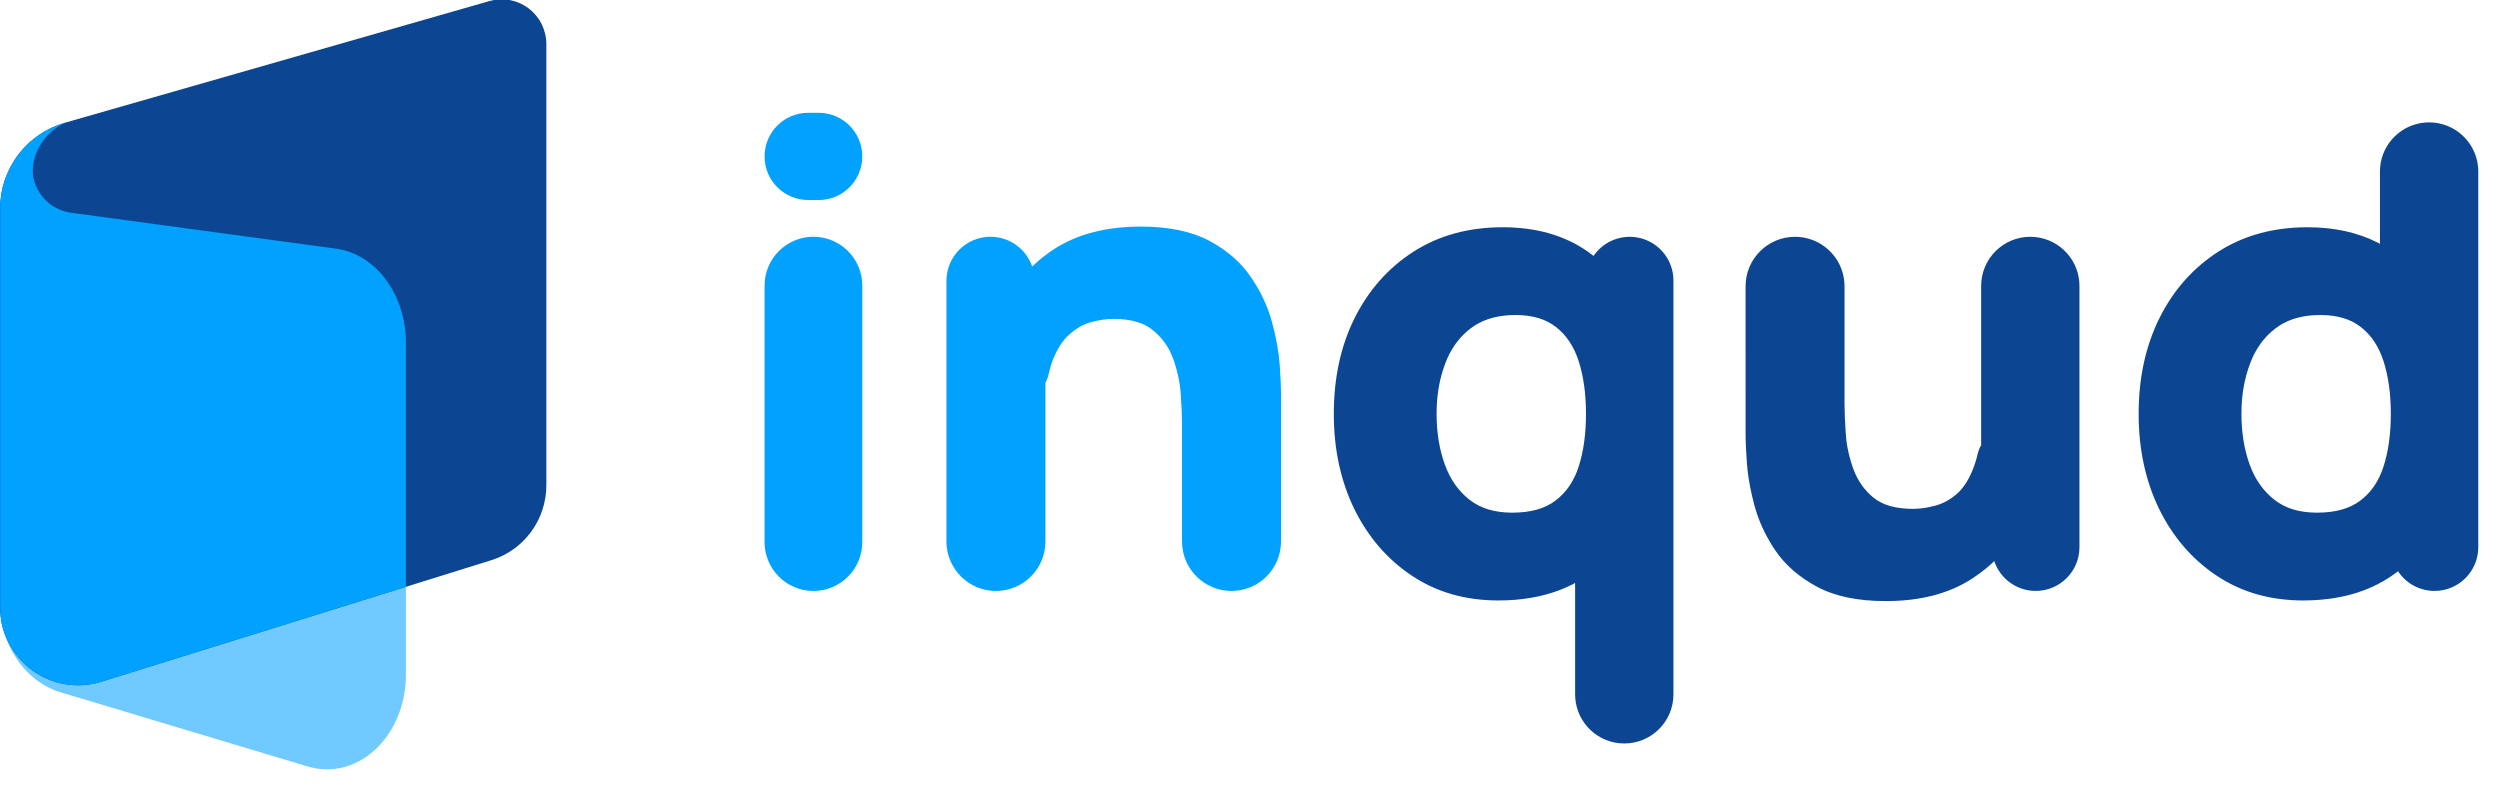 <?xml version="1.0" encoding="UTF-8"?>
<svg width="92px" height="29px" viewBox="0 0 92 29" version="1.1" xmlns="http://www.w3.org/2000/svg" xmlns:xlink="http://www.w3.org/1999/xlink">
    <!-- Generator: Sketch 64 (93537) - https://sketch.com -->
    <title>Group</title>
    <desc>Created with Sketch.</desc>
    <g id="Page-1" stroke="none" stroke-width="1" fill="none" fill-rule="evenodd">
        <g id="Group" transform="translate(-0, -0.025)">
            <path d="M14.937,21.518 L14.937,24.851 C14.937,26.776 13.637,28.337 12.033,28.337 C11.796,28.337 11.559,28.301 11.329,28.233 L2.205,25.494 C1.119,25.167 0.275,24.124 0.043,22.853 C0.013,22.691 4.978,22.247 14.937,21.518 L14.937,21.518 Z" id="Path" fill="#00A1FF" opacity="0.561"></path>
            <path d="M20.106,17.883 L20.106,1.65 C20.106,1.394 20.047,1.143 19.934,0.914 C19.821,0.686 19.656,0.487 19.453,0.333 C19.251,0.179 19.015,0.075 18.766,0.028 C18.516,-0.019 18.259,-0.007 18.015,0.063 L2.383,4.543 C1.696,4.74 1.092,5.156 0.662,5.729 C0.232,6.302 -0,7 5.32907052e-15,7.718 L5.32907052e-15,22.356 C5.32907052e-15,22.808 0.106,23.254 0.309,23.658 C0.512,24.062 0.806,24.412 1.168,24.68 C1.53,24.949 1.95,25.128 2.394,25.203 C2.838,25.278 3.293,25.248 3.723,25.114 L18.084,20.639 C18.67,20.457 19.182,20.091 19.546,19.595 C19.91,19.098 20.106,18.498 20.106,17.882 L20.106,17.883 Z" id="Path" fill="#0C4693"></path>
            <path d="M2.505,4.513 C1.642,4.794 0.992,5.864 1.272,6.73 C1.368,7.025 1.545,7.288 1.782,7.487 C2.019,7.685 2.308,7.813 2.614,7.854 L12.472,9.191 C13.89,9.451 14.937,10.915 14.937,12.638 L14.937,21.621 L3.724,25.115 C3.504,25.183 3.276,25.225 3.046,25.239 L2.873,25.244 C2.338,25.244 1.813,25.094 1.359,24.81 C0.904,24.527 0.537,24.121 0.299,23.639 C0.07,23.16 0.001,22.892 0.006,22.111 L0.006,7.66 C0.012,7.492 0.024,7.329 0.046,7.173 C0.13,6.672 0.327,6.198 0.622,5.786 C0.918,5.374 1.304,5.037 1.751,4.799 C1.993,4.682 2.246,4.586 2.505,4.513 L2.505,4.513 Z" id="Path" fill="#00A1FF"></path>
            <path d="M55.298,8.388 C56.544,8.388 57.599,8.692 58.456,9.302 L58.644,9.442 L58.666,9.409 C58.905,9.077 59.261,8.847 59.664,8.769 L59.817,8.746 L59.973,8.739 C60.813,8.739 61.502,9.382 61.576,10.202 L61.583,10.348 L61.583,25.576 C61.583,26.575 60.773,27.385 59.774,27.385 C58.824,27.385 58.046,26.654 57.97,25.724 L57.964,25.576 L57.964,21.477 L57.885,21.522 C57.262,21.842 56.549,22.034 55.75,22.098 L55.446,22.116 L55.134,22.122 C53.929,22.122 52.868,21.818 51.957,21.211 C51.05,20.606 50.342,19.784 49.833,18.746 C49.333,17.712 49.084,16.547 49.084,15.255 C49.084,13.938 49.337,12.766 49.845,11.739 C50.362,10.701 51.087,9.882 52.019,9.285 C52.953,8.687 54.047,8.388 55.298,8.388 Z M74.715,8.739 C75.664,8.739 76.443,9.47 76.518,10.4 L76.524,10.548 L76.524,20.161 C76.524,21.05 75.804,21.771 74.915,21.771 C74.3,21.771 73.757,21.424 73.486,20.904 L73.424,20.77 L73.388,20.671 L73.301,20.758 L73.077,20.951 L72.842,21.133 L72.593,21.305 C71.744,21.866 70.676,22.145 69.394,22.145 C68.369,22.145 67.526,21.971 66.868,21.618 C66.214,21.268 65.7,20.822 65.329,20.279 C65.031,19.835 64.804,19.376 64.646,18.902 L64.56,18.615 L64.477,18.279 C64.374,17.836 64.31,17.425 64.284,17.046 L64.252,16.518 C64.245,16.365 64.24,16.234 64.238,16.127 L64.237,10.56 C64.237,9.554 65.052,8.739 66.058,8.739 C67.013,8.739 67.797,9.475 67.873,10.41 L67.879,10.56 L67.879,14.904 C67.879,15.187 67.894,15.553 67.925,16.001 C67.955,16.427 68.049,16.857 68.207,17.292 C68.36,17.711 68.605,18.059 68.945,18.34 C69.281,18.612 69.765,18.751 70.404,18.751 C70.66,18.751 70.936,18.71 71.232,18.629 C71.515,18.552 71.781,18.403 72.032,18.183 C72.28,17.957 72.486,17.622 72.648,17.174 C72.681,17.086 72.71,16.993 72.737,16.894 L72.774,16.741 C72.797,16.643 72.829,16.547 72.867,16.476 L72.906,16.414 L72.906,10.548 C72.906,9.549 73.716,8.739 74.715,8.739 Z M89.392,4.528 C90.341,4.528 91.12,5.259 91.195,6.189 L91.201,6.337 L91.201,20.161 C91.201,21.05 90.48,21.771 89.591,21.771 C89.052,21.771 88.559,21.503 88.263,21.07 L88.247,21.045 L88.183,21.096 L88.025,21.209 C87.144,21.818 86.051,22.122 84.752,22.122 C83.547,22.122 82.486,21.818 81.575,21.211 C80.668,20.606 79.96,19.784 79.451,18.746 C78.951,17.711 78.702,16.547 78.702,15.255 C78.702,13.938 78.956,12.766 79.463,11.739 C79.98,10.701 80.706,9.882 81.637,9.285 C82.571,8.687 83.666,8.388 84.916,8.388 C85.893,8.388 86.752,8.575 87.491,8.949 L87.582,8.998 L87.582,6.337 C87.582,5.441 88.235,4.697 89.09,4.553 L89.243,4.534 L89.392,4.528 Z M85.386,11.618 C84.79,11.618 84.293,11.747 83.893,12.001 L83.748,12.102 L83.592,12.229 C83.295,12.49 83.059,12.815 82.884,13.204 L82.802,13.405 L82.718,13.648 C82.563,14.138 82.485,14.673 82.485,15.255 C82.485,15.942 82.587,16.566 82.79,17.128 C82.989,17.671 83.292,18.1 83.701,18.419 C84.102,18.733 84.622,18.891 85.269,18.891 C85.941,18.891 86.466,18.743 86.852,18.452 C87.249,18.157 87.534,17.744 87.71,17.205 C87.891,16.649 87.982,15.999 87.982,15.255 C87.982,14.511 87.891,13.861 87.71,13.305 C87.534,12.765 87.255,12.35 86.873,12.056 C86.503,11.765 86.01,11.618 85.386,11.618 Z M55.768,11.618 C55.172,11.618 54.675,11.747 54.275,12.001 L54.13,12.102 L53.974,12.229 C53.677,12.49 53.441,12.815 53.266,13.204 L53.184,13.404 L53.099,13.648 C52.945,14.138 52.867,14.673 52.867,15.255 C52.867,15.942 52.969,16.566 53.172,17.128 C53.371,17.671 53.674,18.1 54.082,18.419 C54.484,18.733 55.004,18.891 55.651,18.891 C56.323,18.891 56.848,18.743 57.234,18.452 C57.631,18.157 57.916,17.744 58.092,17.205 C58.273,16.649 58.364,15.999 58.364,15.255 C58.364,14.511 58.273,13.861 58.092,13.305 C57.916,12.765 57.637,12.35 57.255,12.056 C56.885,11.765 56.392,11.618 55.768,11.618 Z" id="Shape" fill="#0C4693" fill-rule="nonzero"></path>
            <path d="M43.169,13.218 C43.327,13.654 43.421,14.088 43.451,14.52 C43.482,14.962 43.498,15.324 43.498,15.606 L43.498,19.95 C43.498,20.956 44.313,21.772 45.319,21.772 C46.325,21.772 47.141,20.956 47.141,19.95 L47.141,14.483 C47.141,14.265 47.125,13.924 47.094,13.463 C47.061,12.988 46.968,12.468 46.817,11.905 C46.662,11.32 46.402,10.762 46.038,10.23 C45.672,9.684 45.16,9.239 44.51,8.89 C43.845,8.535 42.998,8.364 41.983,8.364 C40.71,8.364 39.634,8.64 38.772,9.204 C38.485,9.393 38.223,9.602 37.985,9.832 C37.766,9.195 37.162,8.738 36.451,8.738 C35.555,8.738 34.829,9.464 34.829,10.36 L34.829,19.95 C34.829,20.956 35.644,21.772 36.651,21.772 C37.657,21.772 38.472,20.956 38.472,19.95 L38.472,14.11 C38.529,14.002 38.571,13.886 38.597,13.766 C38.631,13.608 38.672,13.465 38.718,13.336 C38.891,12.88 39.102,12.554 39.344,12.341 C39.6,12.108 39.867,11.957 40.145,11.881 C40.444,11.799 40.72,11.76 40.973,11.76 C41.627,11.76 42.1,11.906 42.419,12.17 C42.769,12.452 43.017,12.8 43.169,13.218 Z" id="Path" fill="#00A1FF" fill-rule="nonzero"></path>
            <path d="M30.128,4.176 L29.74,4.176 C28.854,4.176 28.136,4.895 28.136,5.781 C28.136,6.667 28.854,7.385 29.74,7.385 L30.128,7.385 C31.014,7.385 31.732,6.667 31.732,5.781 C31.732,4.895 31.014,4.176 30.128,4.176 Z" id="Path" fill="#00A1FF" fill-rule="nonzero"></path>
            <path d="M28.136,10.536 L28.136,19.973 C28.136,20.966 28.941,21.772 29.934,21.772 C30.927,21.772 31.732,20.966 31.732,19.973 L31.732,10.536 C31.732,9.543 30.927,8.738 29.934,8.738 C28.941,8.738 28.136,9.543 28.136,10.536 Z" id="Path" fill="#00A1FF" fill-rule="nonzero"></path>
        </g>
    </g>
</svg>